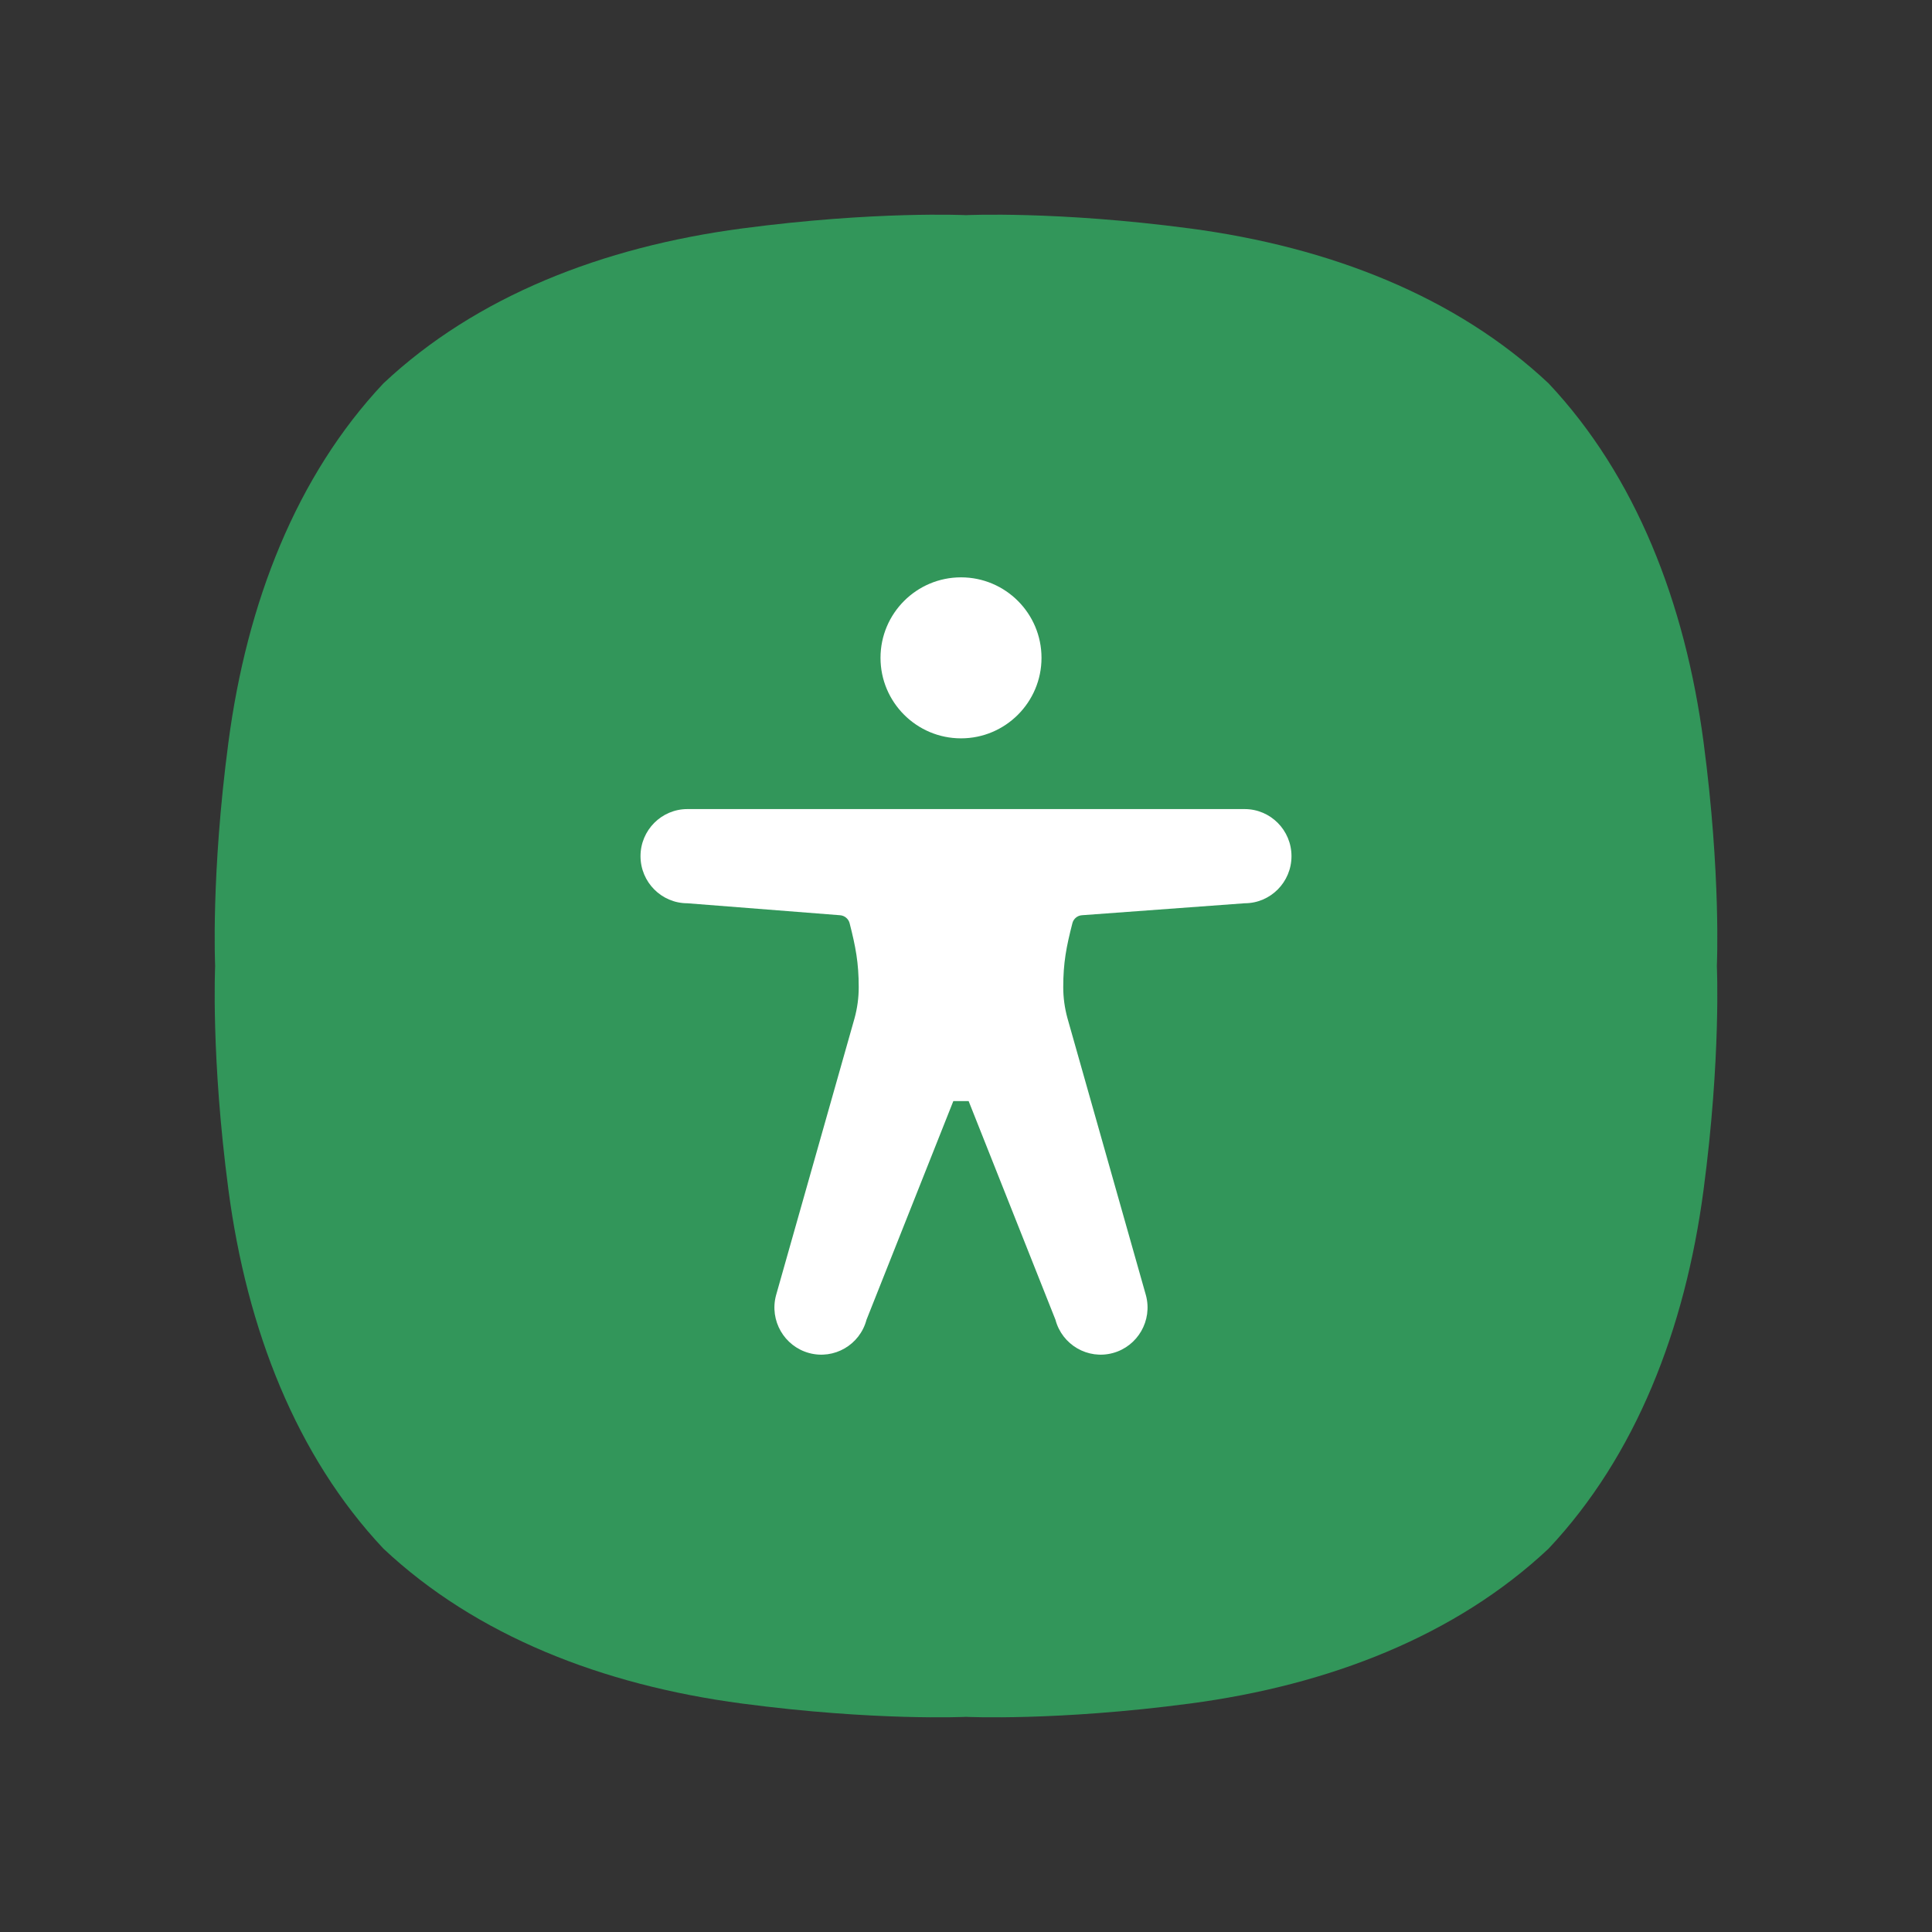 <svg width="36" height="36" viewBox="0 0 36 36" fill="none" xmlns="http://www.w3.org/2000/svg">
<rect x="0" y="0" width="36" height="36" fill="#333333" stroke="none"/>
<path fill-rule="evenodd" clip-rule="evenodd" d="M28.856 7.144C27.13 5.522 24.774 4.601 22.174 4.257C19.691 3.928 18 4.009 18 4.009C18 4.009 16.309 3.928 13.826 4.257C11.226 4.601 8.87 5.522 7.144 7.144C5.521 8.87 4.601 11.226 4.257 13.826C3.928 16.309 4.009 18 4.009 18C4.009 18 3.928 19.691 4.257 22.174C4.601 24.774 5.521 27.13 7.144 28.856C8.87 30.478 11.226 31.399 13.826 31.743C16.309 32.072 18 31.991 18 31.991C18 31.991 19.691 32.072 22.174 31.743C24.774 31.399 27.13 30.478 28.856 28.856C30.479 27.13 31.399 24.774 31.743 22.174C32.072 19.691 31.991 18 31.991 18C31.991 18 32.072 16.309 31.743 13.826C31.399 11.226 30.479 8.87 28.856 7.144Z" fill="#32965A"/>
<path d="M23.192 15.076C23.674 15.076 24.065 15.469 24.065 15.953C24.065 16.438 23.674 16.831 23.192 16.831L20.16 17.054C20.076 17.06 20.004 17.119 19.983 17.201C19.869 17.644 19.812 17.938 19.812 18.397C19.812 18.591 19.839 18.784 19.89 18.971L21.353 24.137C21.478 24.605 21.201 25.086 20.736 25.212C20.27 25.338 19.791 25.06 19.667 24.592L18.049 20.517H17.764L16.146 24.592C16.022 25.06 15.543 25.338 15.077 25.212C14.612 25.086 14.335 24.605 14.46 24.137L15.924 18.971C15.975 18.784 16.001 18.591 16.001 18.397C16.001 17.938 15.944 17.644 15.831 17.201C15.809 17.119 15.737 17.06 15.652 17.054L12.808 16.831C12.327 16.831 11.935 16.438 11.935 15.953C11.935 15.469 12.327 15.076 12.808 15.076H23.192ZM17.907 10.758C18.735 10.758 19.407 11.43 19.407 12.258C19.407 13.085 18.735 13.758 17.907 13.758C17.079 13.758 16.407 13.085 16.407 12.258C16.407 11.43 17.079 10.758 17.907 10.758Z" fill="white"/>
</svg>
